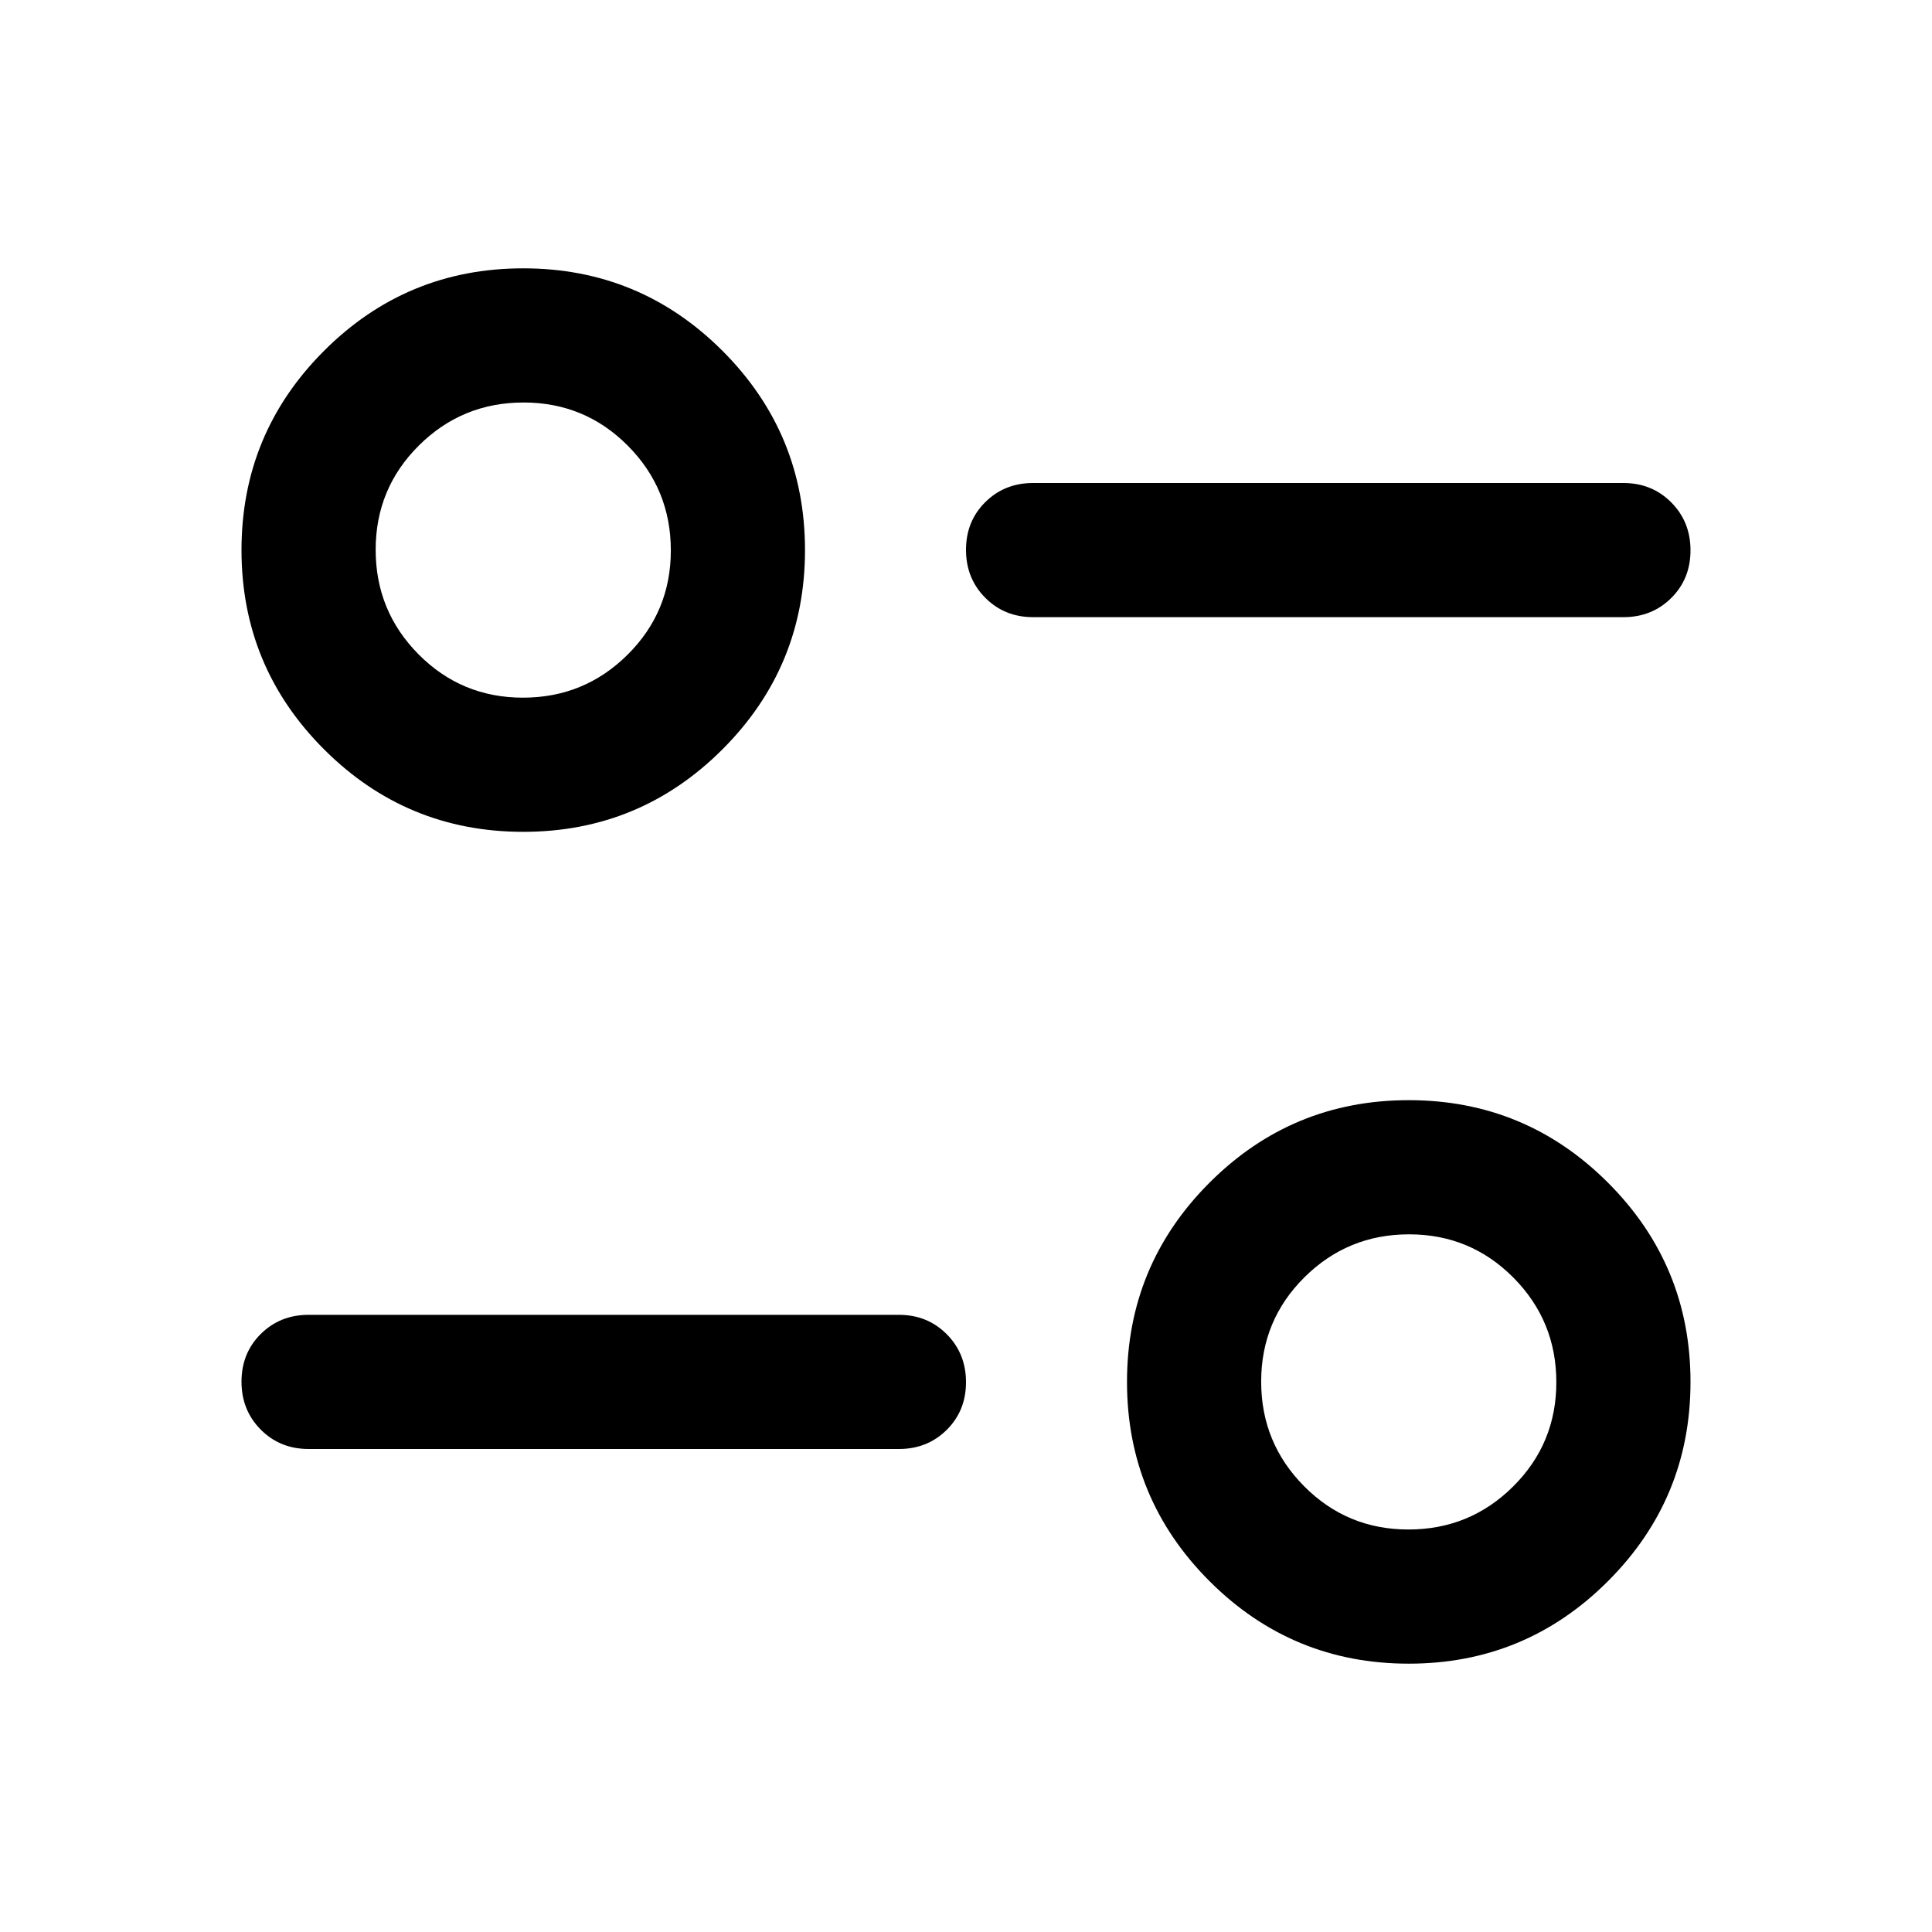 <svg xmlns="http://www.w3.org/2000/svg" height="40" viewBox="0 -960 960 960" width="40"><path d="M700-133.333q-58 0-99-41t-41-99q0-58 41-99t99-41q58 0 99 41t41 99q0 58-41 99t-99 41Zm-.157-66.666q30.49 0 51.991-21.344 21.5-21.343 21.5-51.833 0-30.491-21.344-51.991-21.343-21.5-51.833-21.5t-51.991 21.343q-21.5 21.344-21.5 51.834 0 30.49 21.344 51.99 21.343 21.501 51.833 21.501ZM446.667-240H153.333q-14.166 0-23.75-9.617Q120-259.234 120-273.45q0-14.216 9.583-23.716 9.584-9.5 23.75-9.5h293.334q14.166 0 23.75 9.617Q480-287.432 480-273.216q0 14.216-9.583 23.716-9.584 9.5-23.75 9.5ZM260-546.667q-58 0-99-41t-41-99q0-58 41-99t99-41q58 0 99 41t41 99q0 58-41 99t-99 41Zm-.157-66.666q30.49 0 51.991-21.343 21.5-21.344 21.5-51.834 0-30.49-21.344-51.99-21.343-21.501-51.833-21.501t-51.991 21.344q-21.5 21.343-21.5 51.833 0 30.491 21.344 51.991 21.343 21.5 51.833 21.5Zm546.824-40.001H513.333q-14.166 0-23.75-9.617Q480-672.568 480-686.784q0-14.216 9.583-23.716 9.584-9.5 23.75-9.5h293.334q14.166 0 23.75 9.617Q840-700.766 840-686.55q0 14.216-9.583 23.716-9.584 9.5-23.75 9.5Z"/></svg>